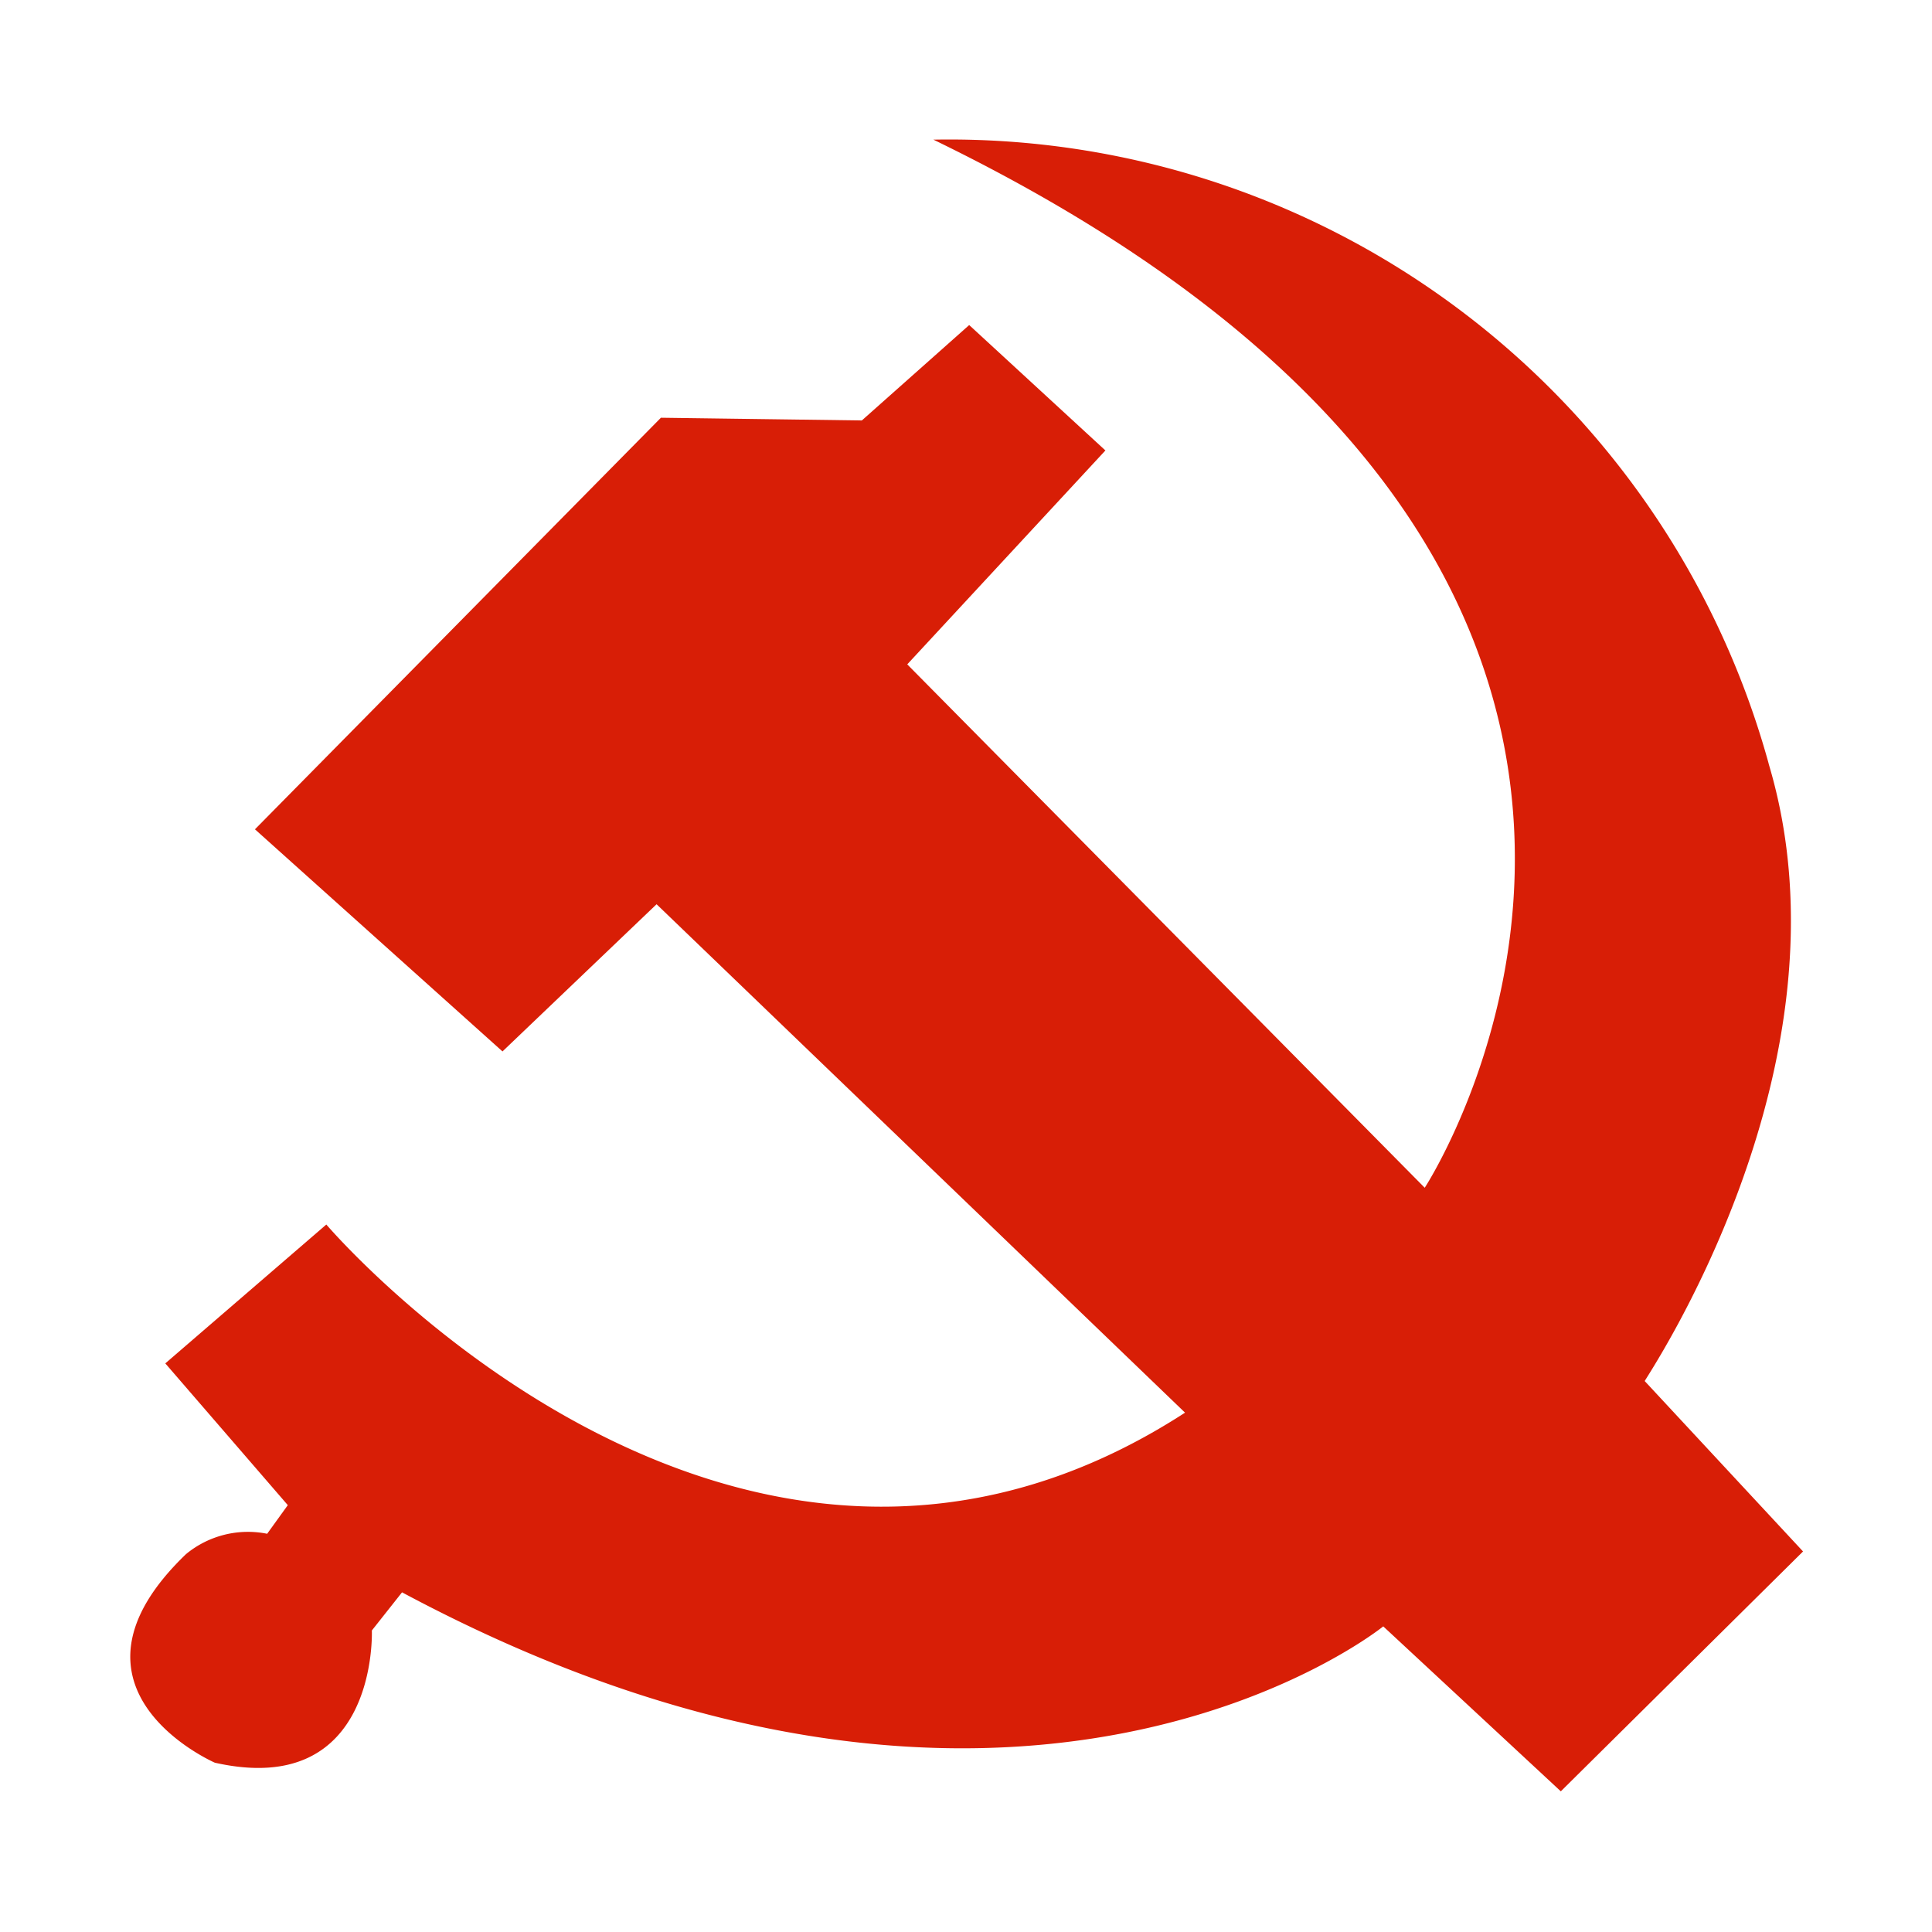 <?xml version="1.0" standalone="no"?><!DOCTYPE svg PUBLIC "-//W3C//DTD SVG 1.1//EN" "http://www.w3.org/Graphics/SVG/1.1/DTD/svg11.dtd"><svg t="1638282905659" class="icon" viewBox="0 0 1024 1024" version="1.1" xmlns="http://www.w3.org/2000/svg" p-id="5813" width="48" height="48" xmlns:xlink="http://www.w3.org/1999/xlink"><defs><style type="text/css"></style></defs><path d="M937.472 404.864A450.496 450.496 0 0 0 494.72 74.016c473.376 229.728 260.416 555.52 260.416 555.52l-274.272-277.408 105.024-113.376-72.192-66.464-56.896 50.56-106.496-1.44-215.168 218.144 131.2 117.728 81.664-78.016 280.096 269.472c-238.496 154.56-455.136-99.712-455.136-99.712l-85.344 73.6 64.928 75.136-10.944 15.168a51.584 51.584 0 0 0-43.04 10.816c-74.4 71.52 15.328 110.528 15.328 110.528 86.784 19.488 83.2-70.08 83.2-70.08l16-20.224c326.784 174.816 520.064 18.048 520.064 18.048l94.112 87.424 128.384-127.136-83.904-90.304c-0.704 0 113.792-166.848 65.664-327.232" fill="#d81e06" p-id="5814"></path></svg>
